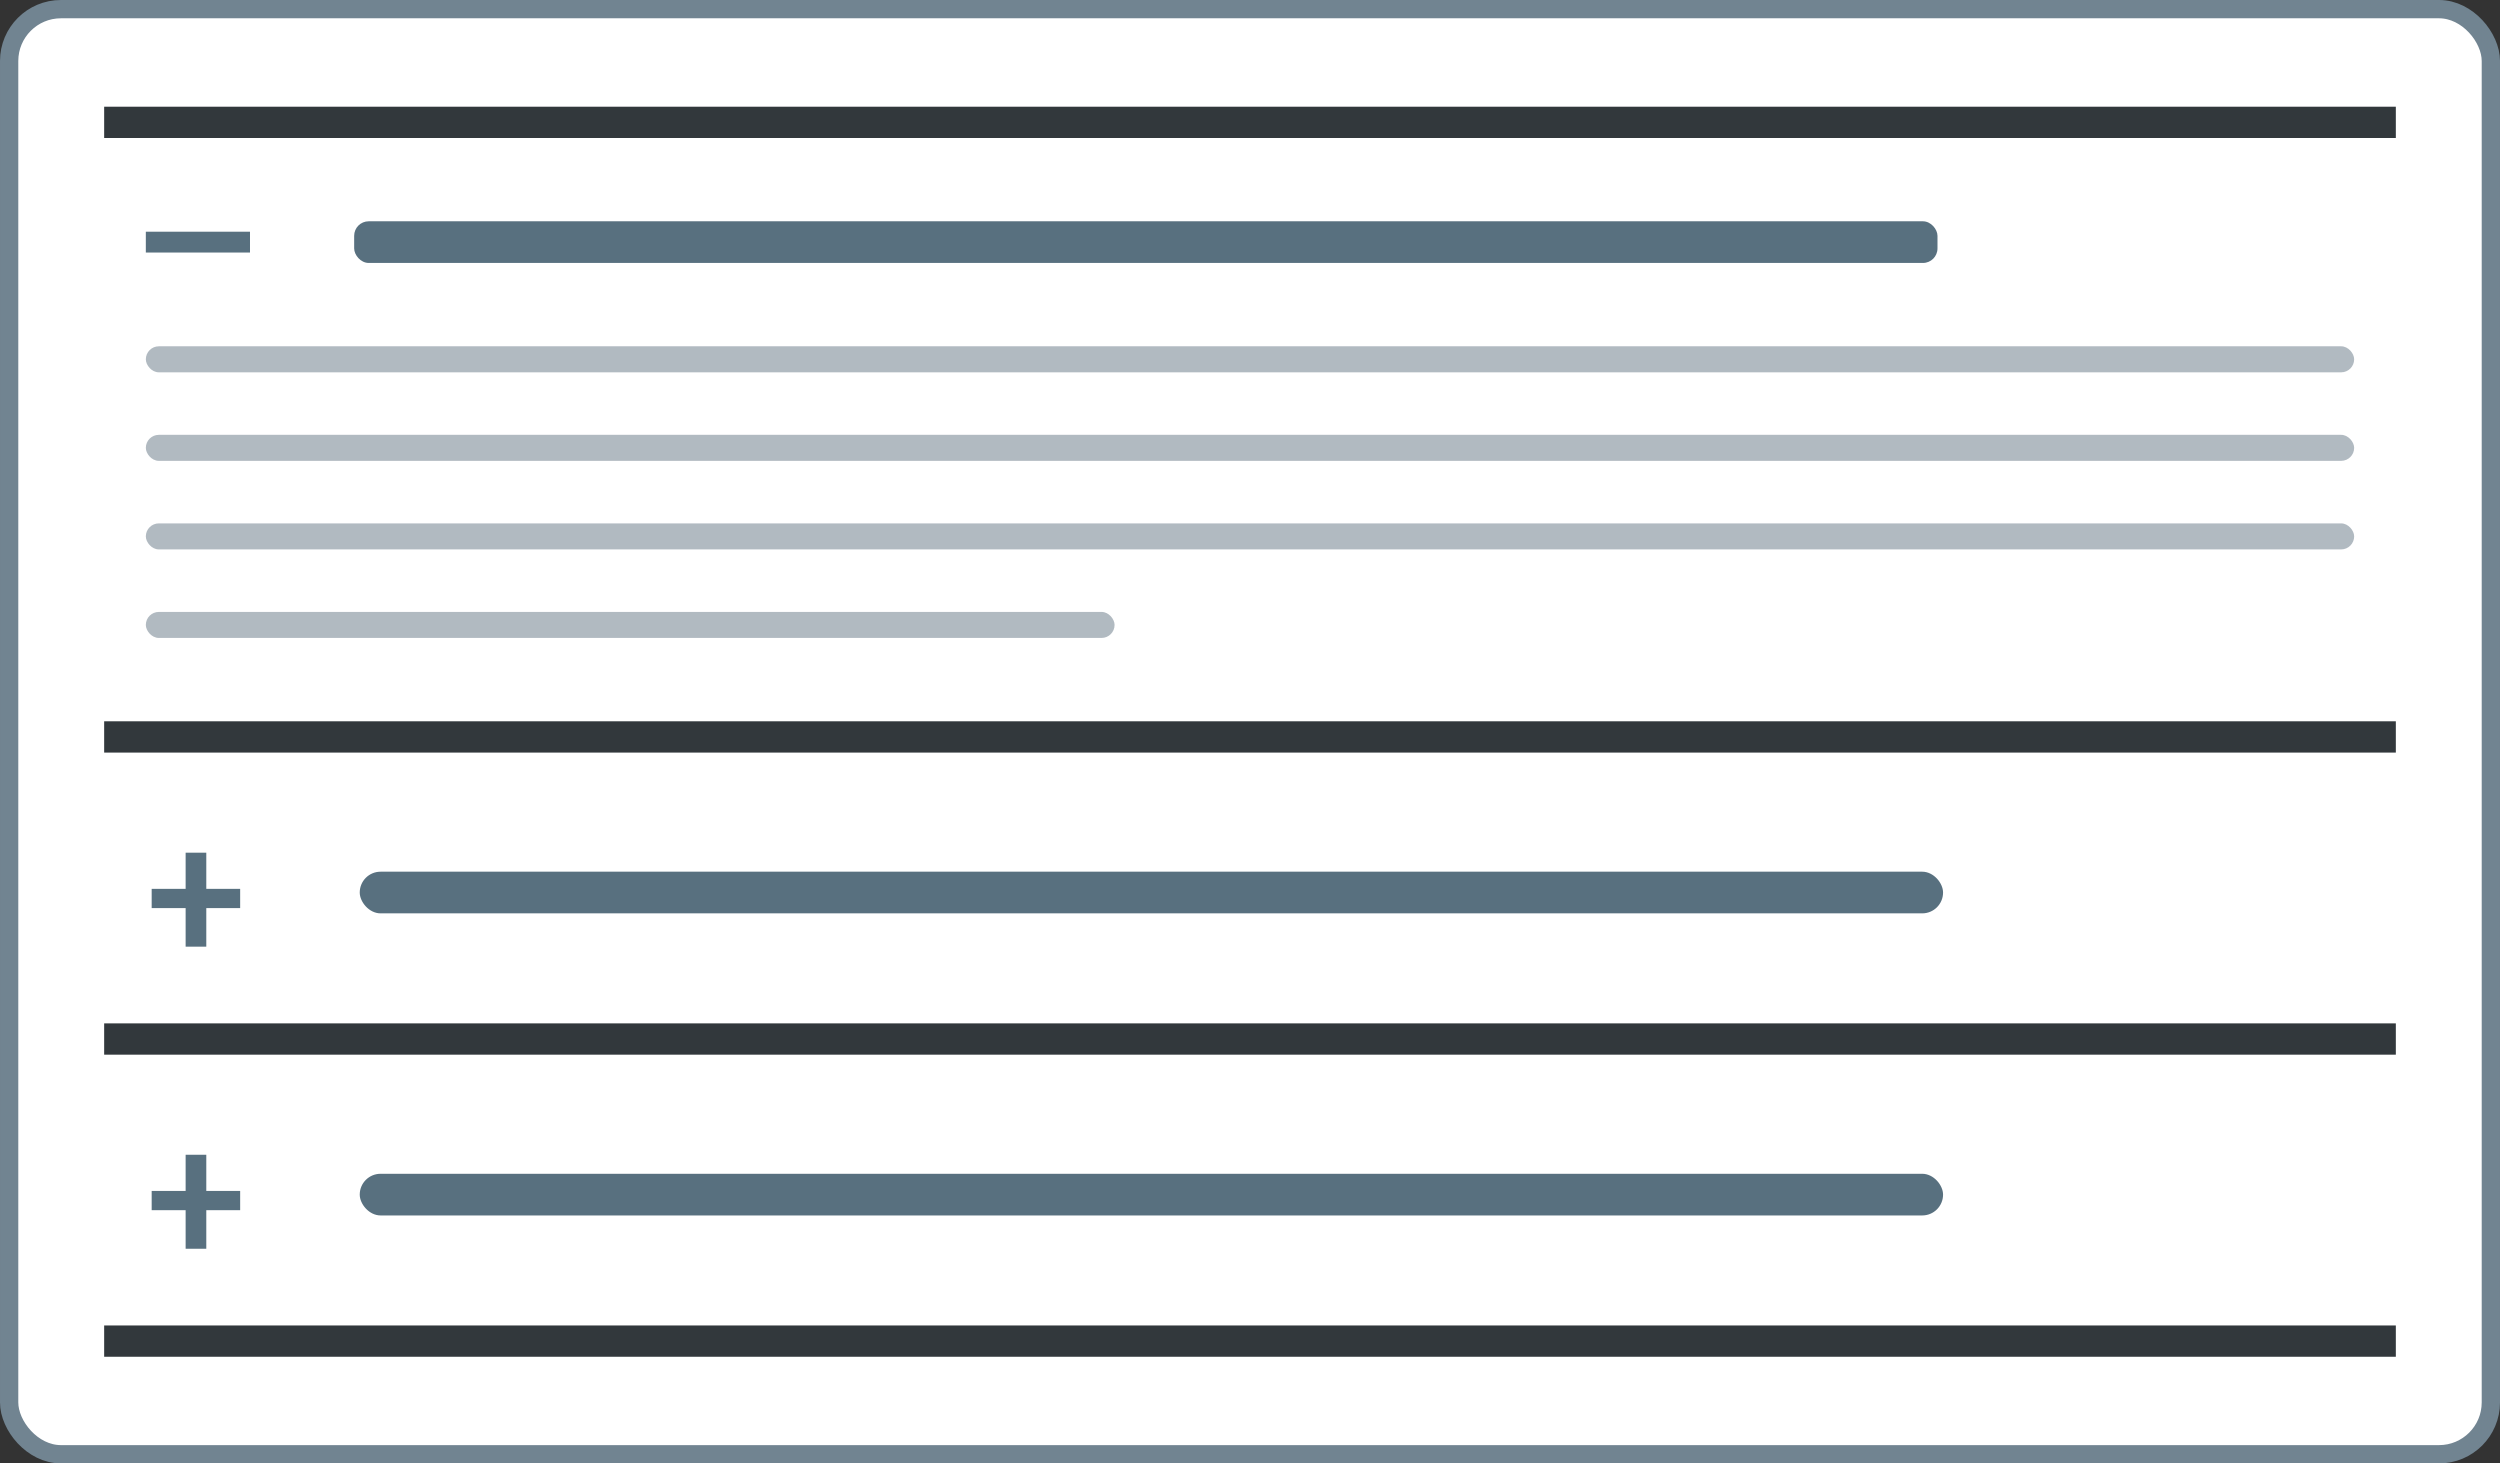 <svg xmlns="http://www.w3.org/2000/svg" width="205" height="120" fill="none" xmlns:v="https://vecta.io/nano"><rect width="100%" height="100%" fill="#333333" stroke="none"/><rect x=".75" y=".75" width="203.5" height="118.5" rx="4.25" fill="#fff"/><rect x=".75" y=".75" width="203.5" height="118.5" rx="4.25" stroke="#718491" stroke-width="1.5"/><g fill-rule="evenodd" fill="#32383c"><use href="#B"/><use href="#B" y="24.771"/><use href="#B" y="49.542"/></g><g fill="#58707f"><path d="M20.5 19v1.708h-8.542V19H20.5z"/><rect x="29.041" y="18.146" width="129.833" height="3.417" rx="1.192"/></g><g opacity=".8" fill="#9ea9b2"><rect x="11.958" y="28.396" width="181.083" height="2.135" rx="1.068"/><rect x="11.958" y="35.656" width="181.083" height="2.135" rx="1.068"/><rect x="11.958" y="42.917" width="181.083" height="2.135" rx="1.068"/><rect x="11.958" y="50.177" width="79.438" height="2.135" rx="1.068"/></g><path fill-rule="evenodd" d="M8.541 8.75h187.917v2.566H8.541V8.75z" fill="#32383c"/><g fill="#58707f"><path d="M19.693 72.886v1.578h-7.256v-1.578h7.256zm-2.777-2.966v7.706h-1.694V69.92h1.694z"/><rect x="29.498" y="71.479" width="129.833" height="3.417" rx="1.708"/><path d="M19.693 97.657v1.578h-7.256v-1.578h7.256zm-2.777-2.966v7.707h-1.694V94.69h1.694z"/><rect x="29.498" y="96.25" width="129.833" height="3.417" rx="1.708"/></g><defs ><path id="B" d="M8.541 59.146h187.917v2.566H8.541v-2.566z"/></defs></svg>